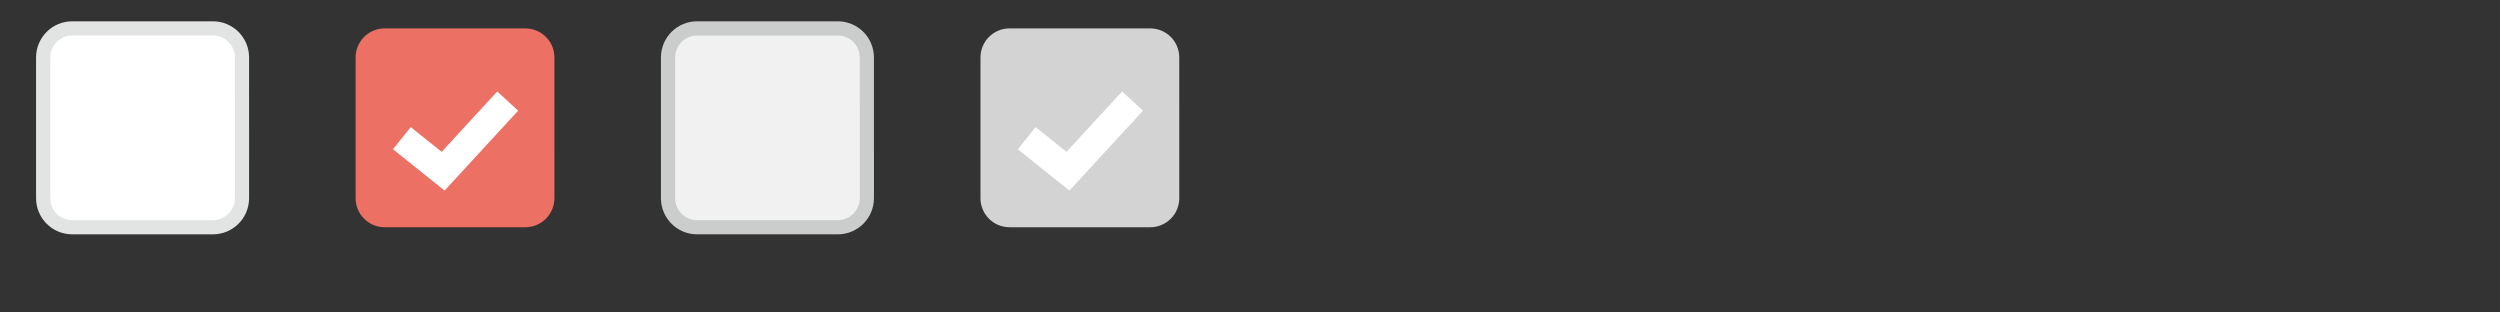 <?xml version="1.0" encoding="utf-8"?>
<!-- Generator: Adobe Illustrator 13.0.0, SVG Export Plug-In . SVG Version: 6.00 Build 14948)  -->
<!DOCTYPE svg PUBLIC "-//W3C//DTD SVG 1.1//EN" "http://www.w3.org/Graphics/SVG/1.1/DTD/svg11.dtd">
<svg version="1.1" id="レイヤー_1" xmlns="http://www.w3.org/2000/svg" xmlns:xlink="http://www.w3.org/1999/xlink" x="0px"
	 y="0px" width="176.04px" height="22.004px" viewBox="0 0 176.04 22.004" enable-background="new 0 0 176.04 22.004"
	 xml:space="preserve">
<rect x="0" y="0" width="176.04" height="22.004" fill="#333333" stroke="none"/>
<path fill="#FFFFFF" stroke="#E2E3E3" stroke-miterlimit="1" d="M17.04,13.954c0,1.131-0.916,2.047-2.044,2.047H5.084
	c-1.129,0-2.044-0.916-2.044-2.047V4.046C3.04,2.917,3.956,2,5.084,2h9.911c1.129,0,2.044,0.916,2.044,2.045L17.04,13.954
	L17.04,13.954z"/>
<path fill="#EC7063" d="M39.04,13.954c0,1.131-0.916,2.047-2.044,2.047h-9.911c-1.129,0-2.044-0.916-2.044-2.047V4.046
	C25.04,2.917,25.956,2,27.084,2h9.911c1.129,0,2.044,0.916,2.044,2.045L39.04,13.954L39.04,13.954z"/>
<polyline fill="none" stroke="#FFFFFF" stroke-width="2" points="28.296,9.731 31.201,12.055 35.75,7.117 "/>
<path fill="#F1F1F1" stroke="#CBCCCC" stroke-miterlimit="1" d="M61.04,13.954c0,1.131-0.916,2.047-2.044,2.047h-9.912
	c-1.129,0-2.044-0.916-2.044-2.047V4.046C47.04,2.917,47.956,2,49.084,2h9.911c1.129,0,2.044,0.916,2.044,2.045L61.04,13.954
	L61.04,13.954z"/>
<path fill="#D3D3D4" d="M83.04,13.954c0,1.131-0.916,2.047-2.044,2.047h-9.911c-1.129,0-2.044-0.916-2.044-2.047V4.046
	C69.04,2.917,69.956,2,71.084,2h9.911c1.129,0,2.044,0.916,2.044,2.045L83.04,13.954L83.04,13.954z"/>
<polyline fill="none" stroke="#FFFFFF" stroke-width="2" points="72.296,9.731 75.201,12.055 79.75,7.117 "/>
</svg>

